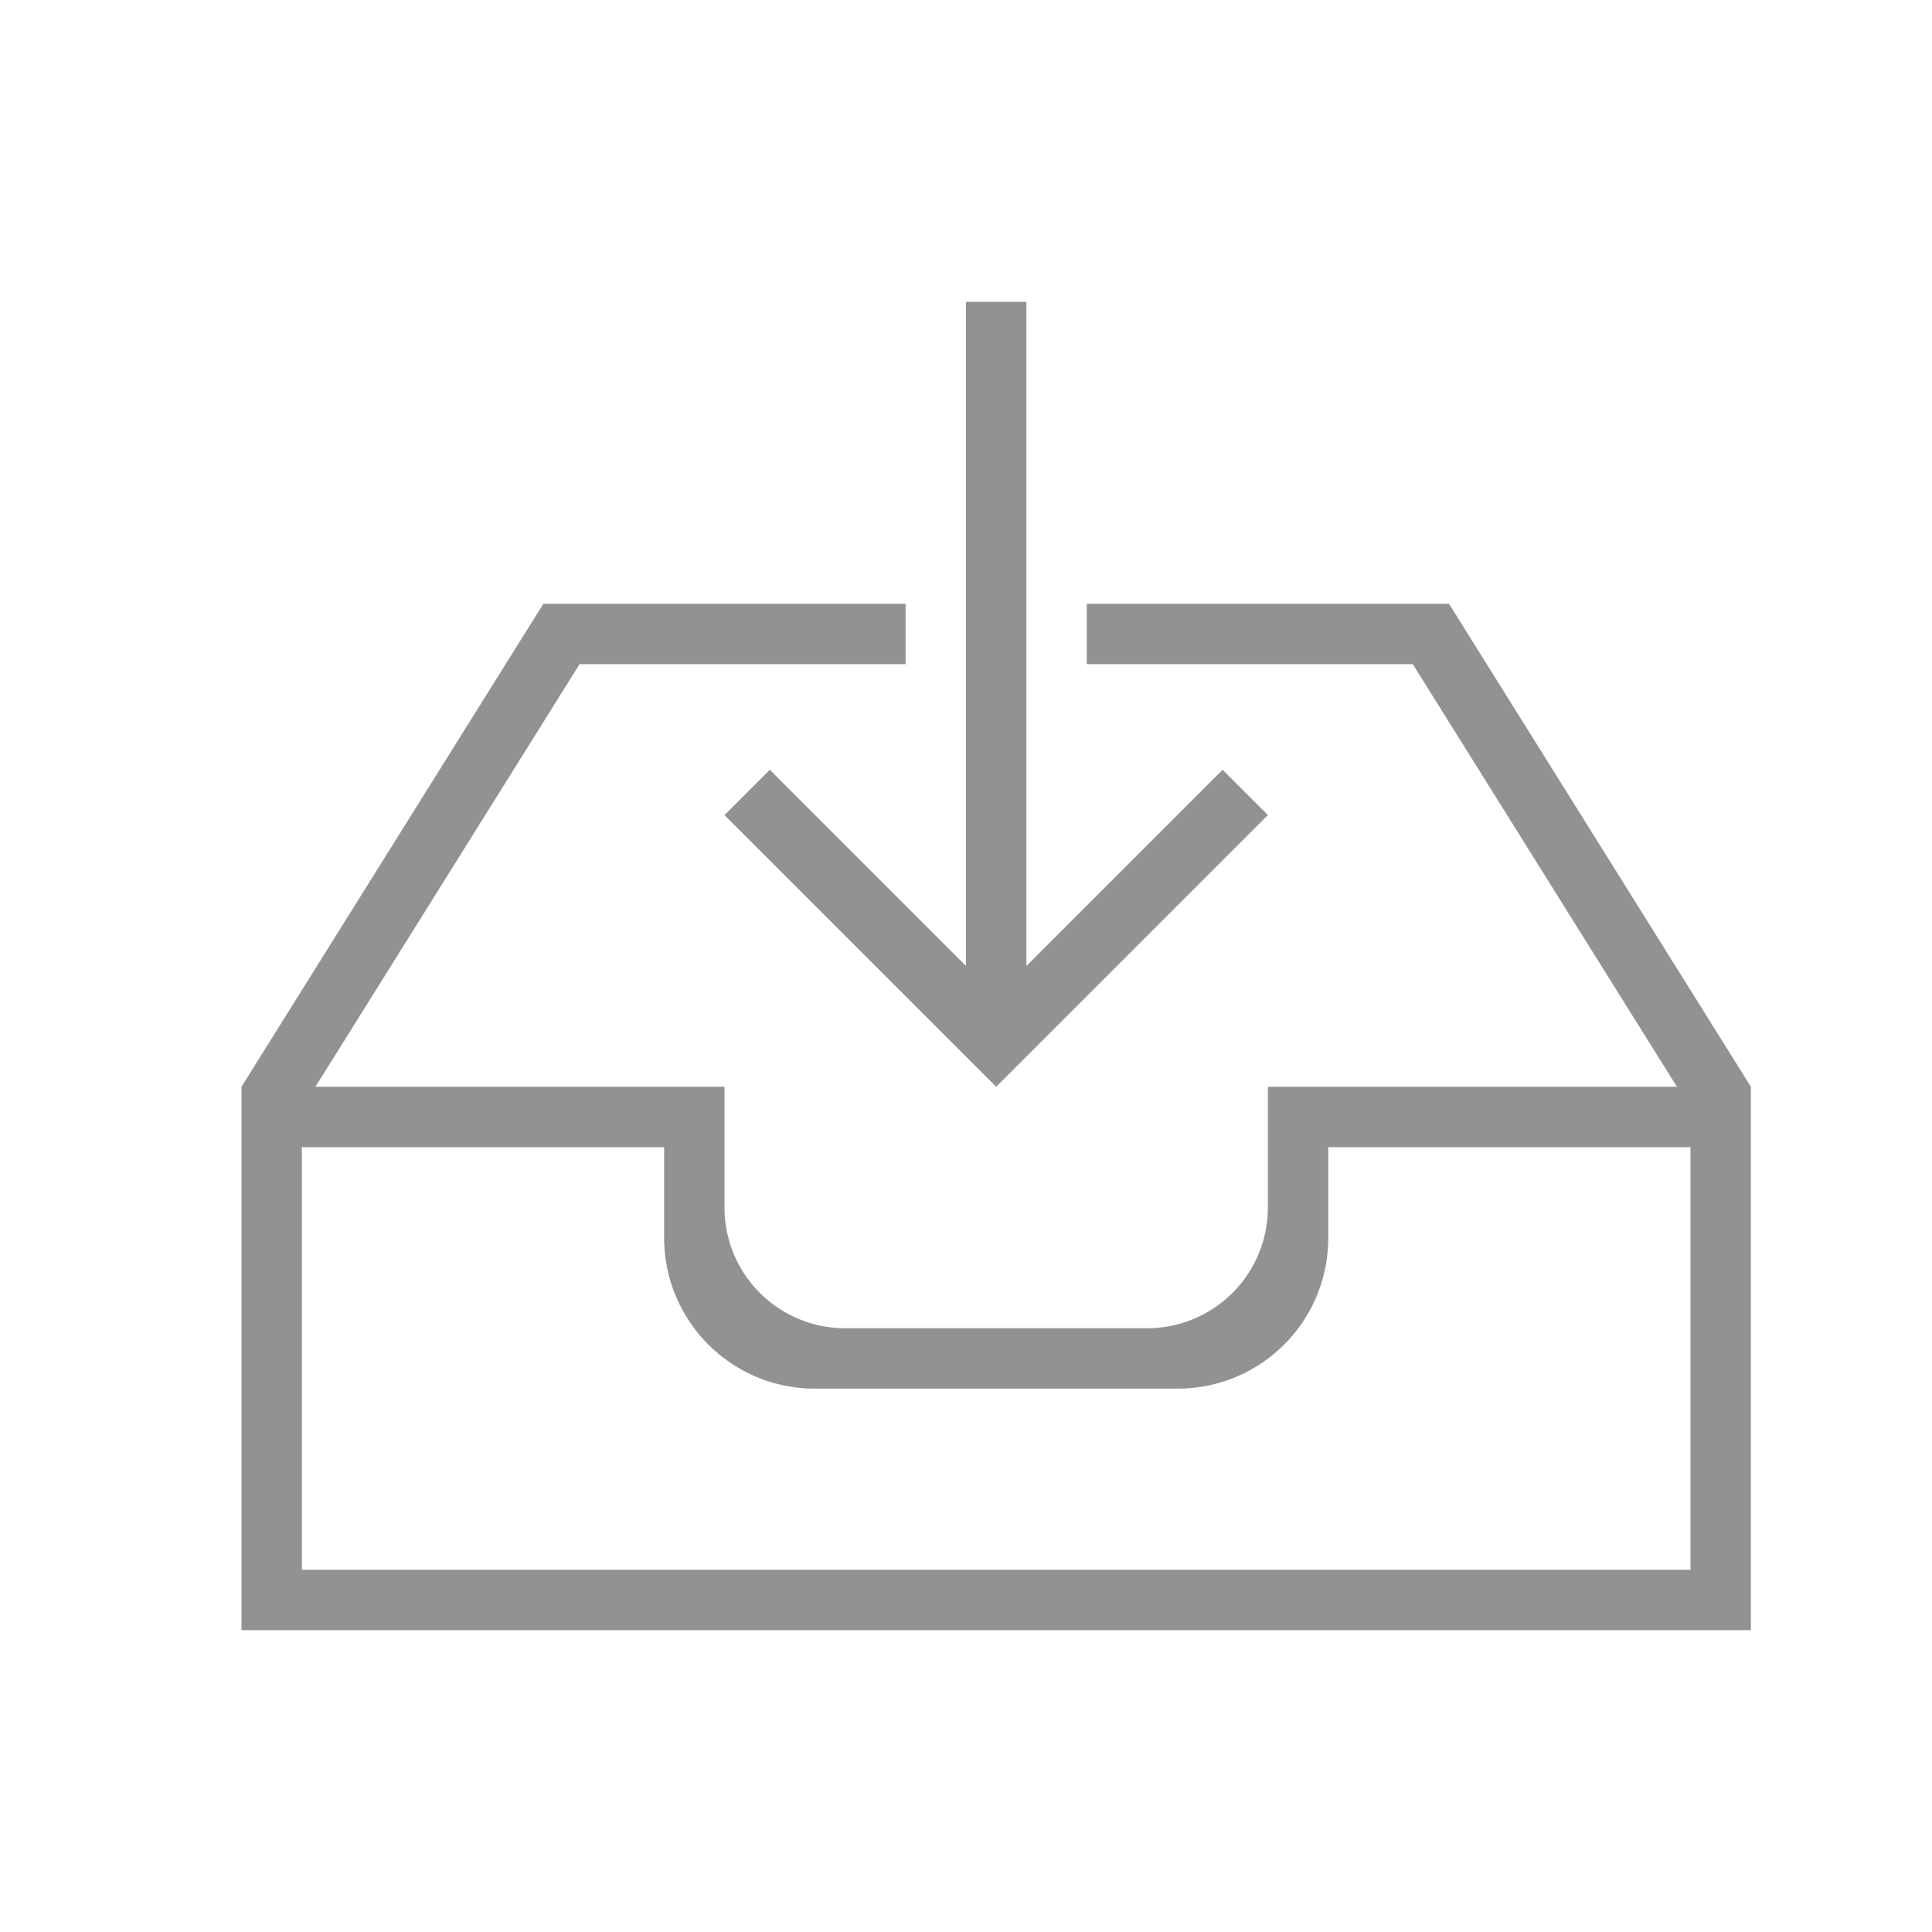 <svg viewBox="0 0 32 32" xmlns="http://www.w3.org/2000/svg"><path d="M16 16l-3.25-3.25-.75.75 4.5 4.5 4.5-4.5-.75-.75L17 16V5h-1v11zm2-5h5.4l4.375 7H21v2.002A2 2 0 0119.003 22h-5.006A1.999 1.999 0 0112 20.002V18H5.225L9.6 11H15v-1H9l-5 8v9h25v-9l-5-8h-6v1zm4 8h6v7H5v-7h6v1.5c0 1.38 1.115 2.5 2.496 2.5h6.008A2.492 2.492 0 0022 20.5V19z" fill="#929292" fill-rule="evenodd"/></svg>